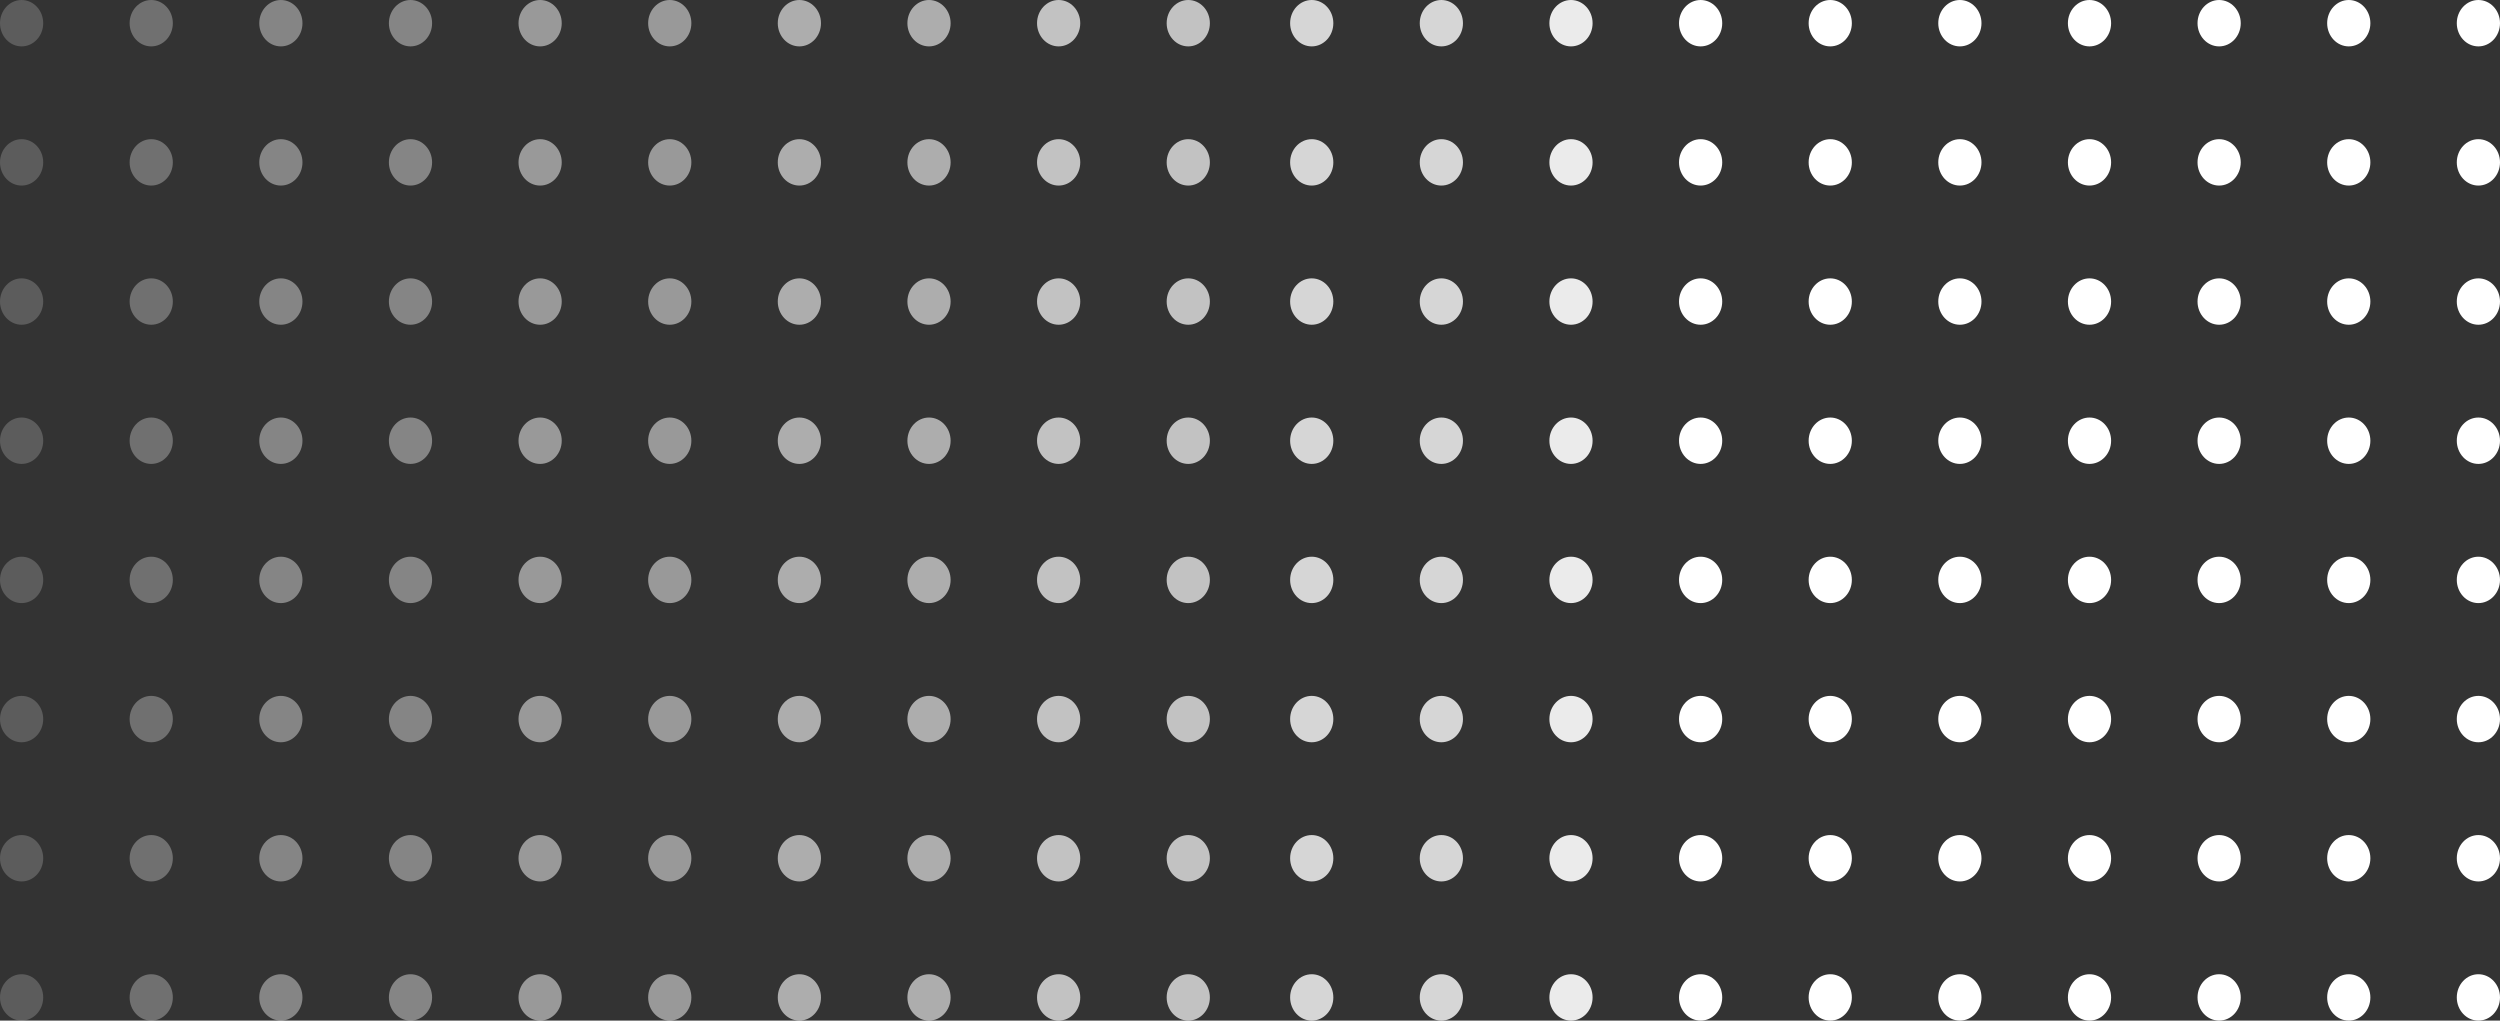 <svg width="703" height="287" viewBox="0 0 703 287" fill="none" xmlns="http://www.w3.org/2000/svg">
<rect x="0" y="0" width="703" height="287" fill="#333333" stroke="none"/>
<ellipse cx="368.858" cy="6.523" rx="6.075" ry="6.523" fill="url(#paint0_linear_34_1430)" fill-opacity="0.8"/>
<ellipse cx="368.858" cy="45.659" rx="6.075" ry="6.523" fill="url(#paint1_linear_34_1430)" fill-opacity="0.8"/>
<ellipse cx="368.858" cy="84.796" rx="6.075" ry="6.523" fill="url(#paint2_linear_34_1430)" fill-opacity="0.8"/>
<ellipse cx="368.858" cy="123.932" rx="6.075" ry="6.523" fill="url(#paint3_linear_34_1430)" fill-opacity="0.8"/>
<ellipse cx="368.858" cy="163.068" rx="6.075" ry="6.523" fill="url(#paint4_linear_34_1430)" fill-opacity="0.8"/>
<ellipse cx="368.858" cy="202.204" rx="6.075" ry="6.523" fill="url(#paint5_linear_34_1430)" fill-opacity="0.8"/>
<ellipse cx="368.858" cy="241.341" rx="6.075" ry="6.523" fill="url(#paint6_linear_34_1430)" fill-opacity="0.8"/>
<ellipse cx="368.858" cy="280.477" rx="6.075" ry="6.523" fill="url(#paint7_linear_34_1430)" fill-opacity="0.8"/>
<ellipse cx="405.31" cy="6.523" rx="6.075" ry="6.523" fill="url(#paint8_linear_34_1430)" fill-opacity="0.8"/>
<ellipse cx="405.31" cy="45.659" rx="6.075" ry="6.523" fill="url(#paint9_linear_34_1430)" fill-opacity="0.8"/>
<ellipse cx="405.31" cy="84.796" rx="6.075" ry="6.523" fill="url(#paint10_linear_34_1430)" fill-opacity="0.8"/>
<ellipse cx="405.31" cy="123.932" rx="6.075" ry="6.523" fill="url(#paint11_linear_34_1430)" fill-opacity="0.8"/>
<ellipse cx="405.31" cy="163.068" rx="6.075" ry="6.523" fill="url(#paint12_linear_34_1430)" fill-opacity="0.8"/>
<ellipse cx="405.31" cy="202.204" rx="6.075" ry="6.523" fill="url(#paint13_linear_34_1430)" fill-opacity="0.8"/>
<ellipse cx="405.31" cy="241.341" rx="6.075" ry="6.523" fill="url(#paint14_linear_34_1430)" fill-opacity="0.8"/>
<ellipse cx="405.31" cy="280.477" rx="6.075" ry="6.523" fill="url(#paint15_linear_34_1430)" fill-opacity="0.8"/>
<ellipse cx="441.762" cy="6.523" rx="6.075" ry="6.523" fill="url(#paint16_linear_34_1430)" fill-opacity="0.9"/>
<ellipse cx="441.762" cy="45.659" rx="6.075" ry="6.523" fill="url(#paint17_linear_34_1430)" fill-opacity="0.9"/>
<ellipse cx="441.762" cy="84.796" rx="6.075" ry="6.523" fill="url(#paint18_linear_34_1430)" fill-opacity="0.9"/>
<ellipse cx="441.762" cy="123.932" rx="6.075" ry="6.523" fill="url(#paint19_linear_34_1430)" fill-opacity="0.9"/>
<ellipse cx="441.762" cy="163.068" rx="6.075" ry="6.523" fill="url(#paint20_linear_34_1430)" fill-opacity="0.9"/>
<ellipse cx="441.762" cy="202.204" rx="6.075" ry="6.523" fill="url(#paint21_linear_34_1430)" fill-opacity="0.9"/>
<ellipse cx="441.762" cy="241.341" rx="6.075" ry="6.523" fill="url(#paint22_linear_34_1430)" fill-opacity="0.9"/>
<ellipse cx="441.762" cy="280.477" rx="6.075" ry="6.523" fill="url(#paint23_linear_34_1430)" fill-opacity="0.9"/>
<ellipse cx="478.214" cy="6.523" rx="6.075" ry="6.523" fill="url(#paint24_linear_34_1430)"/>
<ellipse cx="478.214" cy="45.659" rx="6.075" ry="6.523" fill="url(#paint25_linear_34_1430)"/>
<ellipse cx="478.214" cy="84.796" rx="6.075" ry="6.523" fill="url(#paint26_linear_34_1430)"/>
<ellipse cx="478.214" cy="123.932" rx="6.075" ry="6.523" fill="url(#paint27_linear_34_1430)"/>
<ellipse cx="478.214" cy="163.068" rx="6.075" ry="6.523" fill="url(#paint28_linear_34_1430)"/>
<ellipse cx="478.214" cy="202.204" rx="6.075" ry="6.523" fill="url(#paint29_linear_34_1430)"/>
<ellipse cx="478.214" cy="241.341" rx="6.075" ry="6.523" fill="url(#paint30_linear_34_1430)"/>
<ellipse cx="478.214" cy="280.477" rx="6.075" ry="6.523" fill="url(#paint31_linear_34_1430)"/>
<ellipse cx="514.665" cy="6.523" rx="6.075" ry="6.523" fill="url(#paint32_linear_34_1430)"/>
<ellipse cx="514.665" cy="45.659" rx="6.075" ry="6.523" fill="url(#paint33_linear_34_1430)"/>
<ellipse cx="514.665" cy="84.796" rx="6.075" ry="6.523" fill="url(#paint34_linear_34_1430)"/>
<ellipse cx="514.665" cy="123.932" rx="6.075" ry="6.523" fill="url(#paint35_linear_34_1430)"/>
<ellipse cx="514.665" cy="163.068" rx="6.075" ry="6.523" fill="url(#paint36_linear_34_1430)"/>
<ellipse cx="514.665" cy="202.204" rx="6.075" ry="6.523" fill="url(#paint37_linear_34_1430)"/>
<ellipse cx="514.665" cy="241.341" rx="6.075" ry="6.523" fill="url(#paint38_linear_34_1430)"/>
<ellipse cx="514.665" cy="280.477" rx="6.075" ry="6.523" fill="url(#paint39_linear_34_1430)"/>
<ellipse cx="551.117" cy="6.523" rx="6.075" ry="6.523" fill="url(#paint40_linear_34_1430)"/>
<ellipse cx="551.117" cy="45.659" rx="6.075" ry="6.523" fill="url(#paint41_linear_34_1430)"/>
<ellipse cx="551.117" cy="84.796" rx="6.075" ry="6.523" fill="url(#paint42_linear_34_1430)"/>
<ellipse cx="551.117" cy="123.932" rx="6.075" ry="6.523" fill="url(#paint43_linear_34_1430)"/>
<ellipse cx="551.117" cy="163.068" rx="6.075" ry="6.523" fill="url(#paint44_linear_34_1430)"/>
<ellipse cx="551.117" cy="202.204" rx="6.075" ry="6.523" fill="url(#paint45_linear_34_1430)"/>
<ellipse cx="551.117" cy="241.341" rx="6.075" ry="6.523" fill="url(#paint46_linear_34_1430)"/>
<ellipse cx="551.117" cy="280.477" rx="6.075" ry="6.523" fill="url(#paint47_linear_34_1430)"/>
<ellipse cx="587.569" cy="6.523" rx="6.075" ry="6.523" fill="url(#paint48_linear_34_1430)"/>
<ellipse cx="587.569" cy="45.659" rx="6.075" ry="6.523" fill="url(#paint49_linear_34_1430)"/>
<ellipse cx="587.569" cy="84.796" rx="6.075" ry="6.523" fill="url(#paint50_linear_34_1430)"/>
<ellipse cx="587.569" cy="123.932" rx="6.075" ry="6.523" fill="url(#paint51_linear_34_1430)"/>
<ellipse cx="587.569" cy="163.068" rx="6.075" ry="6.523" fill="url(#paint52_linear_34_1430)"/>
<ellipse cx="587.569" cy="202.204" rx="6.075" ry="6.523" fill="url(#paint53_linear_34_1430)"/>
<ellipse cx="587.569" cy="241.341" rx="6.075" ry="6.523" fill="url(#paint54_linear_34_1430)"/>
<ellipse cx="587.569" cy="280.477" rx="6.075" ry="6.523" fill="url(#paint55_linear_34_1430)"/>
<ellipse cx="624.021" cy="6.523" rx="6.075" ry="6.523" fill="url(#paint56_linear_34_1430)"/>
<ellipse cx="624.021" cy="45.659" rx="6.075" ry="6.523" fill="url(#paint57_linear_34_1430)"/>
<ellipse cx="624.021" cy="84.796" rx="6.075" ry="6.523" fill="url(#paint58_linear_34_1430)"/>
<ellipse cx="624.021" cy="123.932" rx="6.075" ry="6.523" fill="url(#paint59_linear_34_1430)"/>
<ellipse cx="624.021" cy="163.068" rx="6.075" ry="6.523" fill="url(#paint60_linear_34_1430)"/>
<ellipse cx="624.021" cy="202.204" rx="6.075" ry="6.523" fill="url(#paint61_linear_34_1430)"/>
<ellipse cx="624.021" cy="241.341" rx="6.075" ry="6.523" fill="url(#paint62_linear_34_1430)"/>
<ellipse cx="624.021" cy="280.477" rx="6.075" ry="6.523" fill="url(#paint63_linear_34_1430)"/>
<ellipse cx="660.473" cy="6.523" rx="6.075" ry="6.523" fill="url(#paint64_linear_34_1430)"/>
<ellipse cx="660.473" cy="45.659" rx="6.075" ry="6.523" fill="url(#paint65_linear_34_1430)"/>
<ellipse cx="660.473" cy="84.796" rx="6.075" ry="6.523" fill="url(#paint66_linear_34_1430)"/>
<ellipse cx="660.473" cy="123.932" rx="6.075" ry="6.523" fill="url(#paint67_linear_34_1430)"/>
<ellipse cx="660.473" cy="163.068" rx="6.075" ry="6.523" fill="url(#paint68_linear_34_1430)"/>
<ellipse cx="660.473" cy="202.204" rx="6.075" ry="6.523" fill="url(#paint69_linear_34_1430)"/>
<ellipse cx="660.473" cy="241.341" rx="6.075" ry="6.523" fill="url(#paint70_linear_34_1430)"/>
<ellipse cx="660.473" cy="280.477" rx="6.075" ry="6.523" fill="url(#paint71_linear_34_1430)"/>
<ellipse cx="696.925" cy="6.523" rx="6.075" ry="6.523" fill="url(#paint72_linear_34_1430)"/>
<ellipse cx="696.925" cy="45.659" rx="6.075" ry="6.523" fill="url(#paint73_linear_34_1430)"/>
<ellipse cx="696.925" cy="84.796" rx="6.075" ry="6.523" fill="url(#paint74_linear_34_1430)"/>
<ellipse cx="696.925" cy="123.932" rx="6.075" ry="6.523" fill="url(#paint75_linear_34_1430)"/>
<ellipse cx="696.925" cy="163.068" rx="6.075" ry="6.523" fill="url(#paint76_linear_34_1430)"/>
<ellipse cx="696.925" cy="202.204" rx="6.075" ry="6.523" fill="url(#paint77_linear_34_1430)"/>
<ellipse cx="696.925" cy="241.341" rx="6.075" ry="6.523" fill="url(#paint78_linear_34_1430)"/>
<ellipse cx="696.925" cy="280.477" rx="6.075" ry="6.523" fill="url(#paint79_linear_34_1430)"/>
<ellipse cx="6.075" cy="6.523" rx="6.075" ry="6.523" fill="white" fill-opacity="0.2"/>
<ellipse cx="6.075" cy="45.659" rx="6.075" ry="6.523" fill="white" fill-opacity="0.2"/>
<ellipse cx="6.075" cy="84.796" rx="6.075" ry="6.523" fill="white" fill-opacity="0.2"/>
<ellipse cx="6.075" cy="123.932" rx="6.075" ry="6.523" fill="white" fill-opacity="0.2"/>
<ellipse cx="6.075" cy="163.068" rx="6.075" ry="6.523" fill="white" fill-opacity="0.2"/>
<ellipse cx="6.075" cy="202.204" rx="6.075" ry="6.523" fill="white" fill-opacity="0.2"/>
<ellipse cx="6.075" cy="241.341" rx="6.075" ry="6.523" fill="white" fill-opacity="0.2"/>
<ellipse cx="6.075" cy="280.477" rx="6.075" ry="6.523" fill="white" fill-opacity="0.2"/>
<ellipse cx="42.527" cy="6.523" rx="6.075" ry="6.523" fill="white" fill-opacity="0.3"/>
<ellipse cx="42.527" cy="45.659" rx="6.075" ry="6.523" fill="white" fill-opacity="0.3"/>
<ellipse cx="42.527" cy="84.796" rx="6.075" ry="6.523" fill="white" fill-opacity="0.3"/>
<ellipse cx="42.527" cy="123.932" rx="6.075" ry="6.523" fill="white" fill-opacity="0.3"/>
<ellipse cx="42.527" cy="163.068" rx="6.075" ry="6.523" fill="white" fill-opacity="0.3"/>
<ellipse cx="42.527" cy="202.204" rx="6.075" ry="6.523" fill="white" fill-opacity="0.3"/>
<ellipse cx="42.527" cy="241.341" rx="6.075" ry="6.523" fill="white" fill-opacity="0.3"/>
<ellipse cx="42.527" cy="280.477" rx="6.075" ry="6.523" fill="white" fill-opacity="0.3"/>
<ellipse cx="78.979" cy="6.523" rx="6.075" ry="6.523" fill="white" fill-opacity="0.4"/>
<ellipse cx="78.979" cy="45.659" rx="6.075" ry="6.523" fill="white" fill-opacity="0.4"/>
<ellipse cx="78.979" cy="84.796" rx="6.075" ry="6.523" fill="white" fill-opacity="0.4"/>
<ellipse cx="78.979" cy="123.932" rx="6.075" ry="6.523" fill="white" fill-opacity="0.4"/>
<ellipse cx="78.979" cy="163.068" rx="6.075" ry="6.523" fill="white" fill-opacity="0.4"/>
<ellipse cx="78.979" cy="202.204" rx="6.075" ry="6.523" fill="white" fill-opacity="0.4"/>
<ellipse cx="78.979" cy="241.341" rx="6.075" ry="6.523" fill="white" fill-opacity="0.4"/>
<ellipse cx="78.979" cy="280.477" rx="6.075" ry="6.523" fill="white" fill-opacity="0.4"/>
<ellipse cx="115.431" cy="6.523" rx="6.075" ry="6.523" fill="url(#paint80_linear_34_1430)" fill-opacity="0.4"/>
<ellipse cx="115.431" cy="45.659" rx="6.075" ry="6.523" fill="url(#paint81_linear_34_1430)" fill-opacity="0.4"/>
<ellipse cx="115.431" cy="84.796" rx="6.075" ry="6.523" fill="url(#paint82_linear_34_1430)" fill-opacity="0.4"/>
<ellipse cx="115.431" cy="123.932" rx="6.075" ry="6.523" fill="url(#paint83_linear_34_1430)" fill-opacity="0.4"/>
<ellipse cx="115.431" cy="163.068" rx="6.075" ry="6.523" fill="url(#paint84_linear_34_1430)" fill-opacity="0.4"/>
<ellipse cx="115.431" cy="202.204" rx="6.075" ry="6.523" fill="url(#paint85_linear_34_1430)" fill-opacity="0.4"/>
<ellipse cx="115.431" cy="241.341" rx="6.075" ry="6.523" fill="url(#paint86_linear_34_1430)" fill-opacity="0.4"/>
<ellipse cx="115.431" cy="280.477" rx="6.075" ry="6.523" fill="url(#paint87_linear_34_1430)" fill-opacity="0.4"/>
<ellipse cx="151.883" cy="6.523" rx="6.075" ry="6.523" fill="url(#paint88_linear_34_1430)" fill-opacity="0.5"/>
<ellipse cx="151.883" cy="45.659" rx="6.075" ry="6.523" fill="url(#paint89_linear_34_1430)" fill-opacity="0.5"/>
<ellipse cx="151.883" cy="84.796" rx="6.075" ry="6.523" fill="url(#paint90_linear_34_1430)" fill-opacity="0.5"/>
<ellipse cx="151.883" cy="123.932" rx="6.075" ry="6.523" fill="url(#paint91_linear_34_1430)" fill-opacity="0.5"/>
<ellipse cx="151.883" cy="163.068" rx="6.075" ry="6.523" fill="url(#paint92_linear_34_1430)" fill-opacity="0.5"/>
<ellipse cx="151.883" cy="202.204" rx="6.075" ry="6.523" fill="url(#paint93_linear_34_1430)" fill-opacity="0.5"/>
<ellipse cx="151.883" cy="241.341" rx="6.075" ry="6.523" fill="url(#paint94_linear_34_1430)" fill-opacity="0.5"/>
<ellipse cx="151.883" cy="280.477" rx="6.075" ry="6.523" fill="url(#paint95_linear_34_1430)" fill-opacity="0.5"/>
<ellipse cx="188.335" cy="6.523" rx="6.075" ry="6.523" fill="url(#paint96_linear_34_1430)" fill-opacity="0.5"/>
<ellipse cx="188.335" cy="45.659" rx="6.075" ry="6.523" fill="url(#paint97_linear_34_1430)" fill-opacity="0.5"/>
<ellipse cx="188.335" cy="84.796" rx="6.075" ry="6.523" fill="url(#paint98_linear_34_1430)" fill-opacity="0.5"/>
<ellipse cx="188.335" cy="123.932" rx="6.075" ry="6.523" fill="url(#paint99_linear_34_1430)" fill-opacity="0.5"/>
<ellipse cx="188.335" cy="163.068" rx="6.075" ry="6.523" fill="url(#paint100_linear_34_1430)" fill-opacity="0.5"/>
<ellipse cx="188.335" cy="202.204" rx="6.075" ry="6.523" fill="url(#paint101_linear_34_1430)" fill-opacity="0.5"/>
<ellipse cx="188.335" cy="241.341" rx="6.075" ry="6.523" fill="url(#paint102_linear_34_1430)" fill-opacity="0.5"/>
<ellipse cx="188.335" cy="280.477" rx="6.075" ry="6.523" fill="url(#paint103_linear_34_1430)" fill-opacity="0.5"/>
<ellipse cx="224.786" cy="6.523" rx="6.075" ry="6.523" fill="url(#paint104_linear_34_1430)" fill-opacity="0.6"/>
<ellipse cx="224.786" cy="45.659" rx="6.075" ry="6.523" fill="url(#paint105_linear_34_1430)" fill-opacity="0.6"/>
<ellipse cx="224.786" cy="84.796" rx="6.075" ry="6.523" fill="url(#paint106_linear_34_1430)" fill-opacity="0.6"/>
<ellipse cx="224.786" cy="123.932" rx="6.075" ry="6.523" fill="url(#paint107_linear_34_1430)" fill-opacity="0.6"/>
<ellipse cx="224.786" cy="163.068" rx="6.075" ry="6.523" fill="url(#paint108_linear_34_1430)" fill-opacity="0.6"/>
<ellipse cx="224.786" cy="202.204" rx="6.075" ry="6.523" fill="url(#paint109_linear_34_1430)" fill-opacity="0.6"/>
<ellipse cx="224.786" cy="241.341" rx="6.075" ry="6.523" fill="url(#paint110_linear_34_1430)" fill-opacity="0.6"/>
<ellipse cx="224.786" cy="280.477" rx="6.075" ry="6.523" fill="url(#paint111_linear_34_1430)" fill-opacity="0.6"/>
<ellipse cx="261.238" cy="6.523" rx="6.075" ry="6.523" fill="url(#paint112_linear_34_1430)" fill-opacity="0.6"/>
<ellipse cx="261.238" cy="45.659" rx="6.075" ry="6.523" fill="url(#paint113_linear_34_1430)" fill-opacity="0.6"/>
<ellipse cx="261.238" cy="84.796" rx="6.075" ry="6.523" fill="url(#paint114_linear_34_1430)" fill-opacity="0.6"/>
<ellipse cx="261.238" cy="123.932" rx="6.075" ry="6.523" fill="url(#paint115_linear_34_1430)" fill-opacity="0.6"/>
<ellipse cx="261.238" cy="163.068" rx="6.075" ry="6.523" fill="url(#paint116_linear_34_1430)" fill-opacity="0.6"/>
<ellipse cx="261.238" cy="202.204" rx="6.075" ry="6.523" fill="url(#paint117_linear_34_1430)" fill-opacity="0.6"/>
<ellipse cx="261.238" cy="241.341" rx="6.075" ry="6.523" fill="url(#paint118_linear_34_1430)" fill-opacity="0.6"/>
<ellipse cx="261.238" cy="280.477" rx="6.075" ry="6.523" fill="url(#paint119_linear_34_1430)" fill-opacity="0.6"/>
<ellipse cx="297.69" cy="6.523" rx="6.075" ry="6.523" fill="url(#paint120_linear_34_1430)" fill-opacity="0.7"/>
<ellipse cx="297.69" cy="45.659" rx="6.075" ry="6.523" fill="url(#paint121_linear_34_1430)" fill-opacity="0.7"/>
<ellipse cx="297.69" cy="84.796" rx="6.075" ry="6.523" fill="url(#paint122_linear_34_1430)" fill-opacity="0.7"/>
<ellipse cx="297.69" cy="123.932" rx="6.075" ry="6.523" fill="url(#paint123_linear_34_1430)" fill-opacity="0.7"/>
<ellipse cx="297.69" cy="163.068" rx="6.075" ry="6.523" fill="url(#paint124_linear_34_1430)" fill-opacity="0.7"/>
<ellipse cx="297.69" cy="202.204" rx="6.075" ry="6.523" fill="url(#paint125_linear_34_1430)" fill-opacity="0.7"/>
<ellipse cx="297.69" cy="241.341" rx="6.075" ry="6.523" fill="url(#paint126_linear_34_1430)" fill-opacity="0.7"/>
<ellipse cx="297.69" cy="280.477" rx="6.075" ry="6.523" fill="url(#paint127_linear_34_1430)" fill-opacity="0.7"/>
<ellipse cx="334.142" cy="6.523" rx="6.075" ry="6.523" fill="url(#paint128_linear_34_1430)" fill-opacity="0.7"/>
<ellipse cx="334.142" cy="45.659" rx="6.075" ry="6.523" fill="url(#paint129_linear_34_1430)" fill-opacity="0.7"/>
<ellipse cx="334.142" cy="84.796" rx="6.075" ry="6.523" fill="url(#paint130_linear_34_1430)" fill-opacity="0.7"/>
<ellipse cx="334.142" cy="123.932" rx="6.075" ry="6.523" fill="url(#paint131_linear_34_1430)" fill-opacity="0.7"/>
<ellipse cx="334.142" cy="163.068" rx="6.075" ry="6.523" fill="url(#paint132_linear_34_1430)" fill-opacity="0.7"/>
<ellipse cx="334.142" cy="202.204" rx="6.075" ry="6.523" fill="url(#paint133_linear_34_1430)" fill-opacity="0.7"/>
<ellipse cx="334.142" cy="241.341" rx="6.075" ry="6.523" fill="url(#paint134_linear_34_1430)" fill-opacity="0.7"/>
<ellipse cx="334.142" cy="280.477" rx="6.075" ry="6.523" fill="url(#paint135_linear_34_1430)" fill-opacity="0.7"/>
<defs>
<linearGradient id="paint0_linear_34_1430" x1="372.686" y1="3.114" x2="362.423" y2="3.212" gradientUnits="userSpaceOnUse">
<stop stop-color="white"/>
<stop offset="1" stop-color="white"/>
</linearGradient>
<linearGradient id="paint1_linear_34_1430" x1="372.686" y1="42.25" x2="362.423" y2="42.349" gradientUnits="userSpaceOnUse">
<stop stop-color="white"/>
<stop offset="1" stop-color="white"/>
</linearGradient>
<linearGradient id="paint2_linear_34_1430" x1="372.686" y1="81.387" x2="362.423" y2="81.485" gradientUnits="userSpaceOnUse">
<stop stop-color="white"/>
<stop offset="1" stop-color="white"/>
</linearGradient>
<linearGradient id="paint3_linear_34_1430" x1="372.686" y1="120.523" x2="362.423" y2="120.621" gradientUnits="userSpaceOnUse">
<stop stop-color="white"/>
<stop offset="1" stop-color="white"/>
</linearGradient>
<linearGradient id="paint4_linear_34_1430" x1="372.686" y1="159.659" x2="362.423" y2="159.758" gradientUnits="userSpaceOnUse">
<stop stop-color="white"/>
<stop offset="1" stop-color="white"/>
</linearGradient>
<linearGradient id="paint5_linear_34_1430" x1="372.686" y1="198.795" x2="362.423" y2="198.894" gradientUnits="userSpaceOnUse">
<stop stop-color="white"/>
<stop offset="1" stop-color="white"/>
</linearGradient>
<linearGradient id="paint6_linear_34_1430" x1="372.686" y1="237.932" x2="362.423" y2="238.031" gradientUnits="userSpaceOnUse">
<stop stop-color="white"/>
<stop offset="1" stop-color="white"/>
</linearGradient>
<linearGradient id="paint7_linear_34_1430" x1="372.686" y1="277.068" x2="362.423" y2="277.167" gradientUnits="userSpaceOnUse">
<stop stop-color="white"/>
<stop offset="1" stop-color="white"/>
</linearGradient>
<linearGradient id="paint8_linear_34_1430" x1="409.138" y1="3.114" x2="398.875" y2="3.212" gradientUnits="userSpaceOnUse">
<stop stop-color="white"/>
<stop offset="1" stop-color="white"/>
</linearGradient>
<linearGradient id="paint9_linear_34_1430" x1="409.138" y1="42.25" x2="398.875" y2="42.349" gradientUnits="userSpaceOnUse">
<stop stop-color="white"/>
<stop offset="1" stop-color="white"/>
</linearGradient>
<linearGradient id="paint10_linear_34_1430" x1="409.138" y1="81.387" x2="398.875" y2="81.485" gradientUnits="userSpaceOnUse">
<stop stop-color="white"/>
<stop offset="1" stop-color="white"/>
</linearGradient>
<linearGradient id="paint11_linear_34_1430" x1="409.138" y1="120.523" x2="398.875" y2="120.621" gradientUnits="userSpaceOnUse">
<stop stop-color="white"/>
<stop offset="1" stop-color="white"/>
</linearGradient>
<linearGradient id="paint12_linear_34_1430" x1="409.138" y1="159.659" x2="398.875" y2="159.758" gradientUnits="userSpaceOnUse">
<stop stop-color="white"/>
<stop offset="1" stop-color="white"/>
</linearGradient>
<linearGradient id="paint13_linear_34_1430" x1="409.138" y1="198.795" x2="398.875" y2="198.894" gradientUnits="userSpaceOnUse">
<stop stop-color="white"/>
<stop offset="1" stop-color="white"/>
</linearGradient>
<linearGradient id="paint14_linear_34_1430" x1="409.138" y1="237.932" x2="398.875" y2="238.031" gradientUnits="userSpaceOnUse">
<stop stop-color="white"/>
<stop offset="1" stop-color="white"/>
</linearGradient>
<linearGradient id="paint15_linear_34_1430" x1="409.138" y1="277.068" x2="398.875" y2="277.167" gradientUnits="userSpaceOnUse">
<stop stop-color="white"/>
<stop offset="1" stop-color="white"/>
</linearGradient>
<linearGradient id="paint16_linear_34_1430" x1="445.59" y1="3.114" x2="435.326" y2="3.212" gradientUnits="userSpaceOnUse">
<stop stop-color="white"/>
<stop offset="1" stop-color="white"/>
</linearGradient>
<linearGradient id="paint17_linear_34_1430" x1="445.59" y1="42.25" x2="435.326" y2="42.349" gradientUnits="userSpaceOnUse">
<stop stop-color="white"/>
<stop offset="1" stop-color="white"/>
</linearGradient>
<linearGradient id="paint18_linear_34_1430" x1="445.59" y1="81.387" x2="435.326" y2="81.485" gradientUnits="userSpaceOnUse">
<stop stop-color="white"/>
<stop offset="1" stop-color="white"/>
</linearGradient>
<linearGradient id="paint19_linear_34_1430" x1="445.59" y1="120.523" x2="435.326" y2="120.621" gradientUnits="userSpaceOnUse">
<stop stop-color="white"/>
<stop offset="1" stop-color="white"/>
</linearGradient>
<linearGradient id="paint20_linear_34_1430" x1="445.59" y1="159.659" x2="435.326" y2="159.758" gradientUnits="userSpaceOnUse">
<stop stop-color="white"/>
<stop offset="1" stop-color="white"/>
</linearGradient>
<linearGradient id="paint21_linear_34_1430" x1="445.59" y1="198.795" x2="435.326" y2="198.894" gradientUnits="userSpaceOnUse">
<stop stop-color="white"/>
<stop offset="1" stop-color="white"/>
</linearGradient>
<linearGradient id="paint22_linear_34_1430" x1="445.59" y1="237.932" x2="435.326" y2="238.031" gradientUnits="userSpaceOnUse">
<stop stop-color="white"/>
<stop offset="1" stop-color="white"/>
</linearGradient>
<linearGradient id="paint23_linear_34_1430" x1="445.59" y1="277.068" x2="435.326" y2="277.167" gradientUnits="userSpaceOnUse">
<stop stop-color="white"/>
<stop offset="1" stop-color="white"/>
</linearGradient>
<linearGradient id="paint24_linear_34_1430" x1="482.042" y1="3.114" x2="471.778" y2="3.212" gradientUnits="userSpaceOnUse">
<stop stop-color="white"/>
<stop offset="1" stop-color="white"/>
</linearGradient>
<linearGradient id="paint25_linear_34_1430" x1="482.042" y1="42.25" x2="471.778" y2="42.349" gradientUnits="userSpaceOnUse">
<stop stop-color="white"/>
<stop offset="1" stop-color="white"/>
</linearGradient>
<linearGradient id="paint26_linear_34_1430" x1="482.042" y1="81.387" x2="471.778" y2="81.485" gradientUnits="userSpaceOnUse">
<stop stop-color="white"/>
<stop offset="1" stop-color="white"/>
</linearGradient>
<linearGradient id="paint27_linear_34_1430" x1="482.042" y1="120.523" x2="471.778" y2="120.621" gradientUnits="userSpaceOnUse">
<stop stop-color="white"/>
<stop offset="1" stop-color="white"/>
</linearGradient>
<linearGradient id="paint28_linear_34_1430" x1="482.042" y1="159.659" x2="471.778" y2="159.758" gradientUnits="userSpaceOnUse">
<stop stop-color="white"/>
<stop offset="1" stop-color="white"/>
</linearGradient>
<linearGradient id="paint29_linear_34_1430" x1="482.042" y1="198.795" x2="471.778" y2="198.894" gradientUnits="userSpaceOnUse">
<stop stop-color="white"/>
<stop offset="1" stop-color="white"/>
</linearGradient>
<linearGradient id="paint30_linear_34_1430" x1="482.042" y1="237.932" x2="471.778" y2="238.031" gradientUnits="userSpaceOnUse">
<stop stop-color="white"/>
<stop offset="1" stop-color="white"/>
</linearGradient>
<linearGradient id="paint31_linear_34_1430" x1="482.042" y1="277.068" x2="471.778" y2="277.167" gradientUnits="userSpaceOnUse">
<stop stop-color="white"/>
<stop offset="1" stop-color="white"/>
</linearGradient>
<linearGradient id="paint32_linear_34_1430" x1="518.494" y1="3.114" x2="508.23" y2="3.212" gradientUnits="userSpaceOnUse">
<stop stop-color="white"/>
<stop offset="1" stop-color="white"/>
</linearGradient>
<linearGradient id="paint33_linear_34_1430" x1="518.494" y1="42.25" x2="508.23" y2="42.349" gradientUnits="userSpaceOnUse">
<stop stop-color="white"/>
<stop offset="1" stop-color="white"/>
</linearGradient>
<linearGradient id="paint34_linear_34_1430" x1="518.494" y1="81.387" x2="508.23" y2="81.485" gradientUnits="userSpaceOnUse">
<stop stop-color="white"/>
<stop offset="1" stop-color="white"/>
</linearGradient>
<linearGradient id="paint35_linear_34_1430" x1="518.494" y1="120.523" x2="508.23" y2="120.621" gradientUnits="userSpaceOnUse">
<stop stop-color="white"/>
<stop offset="1" stop-color="white"/>
</linearGradient>
<linearGradient id="paint36_linear_34_1430" x1="518.494" y1="159.659" x2="508.23" y2="159.758" gradientUnits="userSpaceOnUse">
<stop stop-color="white"/>
<stop offset="1" stop-color="white"/>
</linearGradient>
<linearGradient id="paint37_linear_34_1430" x1="518.494" y1="198.795" x2="508.23" y2="198.894" gradientUnits="userSpaceOnUse">
<stop stop-color="white"/>
<stop offset="1" stop-color="white"/>
</linearGradient>
<linearGradient id="paint38_linear_34_1430" x1="518.494" y1="237.932" x2="508.23" y2="238.031" gradientUnits="userSpaceOnUse">
<stop stop-color="white"/>
<stop offset="1" stop-color="white"/>
</linearGradient>
<linearGradient id="paint39_linear_34_1430" x1="518.494" y1="277.068" x2="508.23" y2="277.167" gradientUnits="userSpaceOnUse">
<stop stop-color="white"/>
<stop offset="1" stop-color="white"/>
</linearGradient>
<linearGradient id="paint40_linear_34_1430" x1="554.946" y1="3.114" x2="544.682" y2="3.212" gradientUnits="userSpaceOnUse">
<stop stop-color="white"/>
<stop offset="1" stop-color="white"/>
</linearGradient>
<linearGradient id="paint41_linear_34_1430" x1="554.946" y1="42.25" x2="544.682" y2="42.349" gradientUnits="userSpaceOnUse">
<stop stop-color="white"/>
<stop offset="1" stop-color="white"/>
</linearGradient>
<linearGradient id="paint42_linear_34_1430" x1="554.946" y1="81.387" x2="544.682" y2="81.485" gradientUnits="userSpaceOnUse">
<stop stop-color="white"/>
<stop offset="1" stop-color="white"/>
</linearGradient>
<linearGradient id="paint43_linear_34_1430" x1="554.946" y1="120.523" x2="544.682" y2="120.621" gradientUnits="userSpaceOnUse">
<stop stop-color="white"/>
<stop offset="1" stop-color="white"/>
</linearGradient>
<linearGradient id="paint44_linear_34_1430" x1="554.946" y1="159.659" x2="544.682" y2="159.758" gradientUnits="userSpaceOnUse">
<stop stop-color="white"/>
<stop offset="1" stop-color="white"/>
</linearGradient>
<linearGradient id="paint45_linear_34_1430" x1="554.946" y1="198.795" x2="544.682" y2="198.894" gradientUnits="userSpaceOnUse">
<stop stop-color="white"/>
<stop offset="1" stop-color="white"/>
</linearGradient>
<linearGradient id="paint46_linear_34_1430" x1="554.946" y1="237.932" x2="544.682" y2="238.031" gradientUnits="userSpaceOnUse">
<stop stop-color="white"/>
<stop offset="1" stop-color="white"/>
</linearGradient>
<linearGradient id="paint47_linear_34_1430" x1="554.946" y1="277.068" x2="544.682" y2="277.167" gradientUnits="userSpaceOnUse">
<stop stop-color="white"/>
<stop offset="1" stop-color="white"/>
</linearGradient>
<linearGradient id="paint48_linear_34_1430" x1="591.397" y1="3.114" x2="581.134" y2="3.212" gradientUnits="userSpaceOnUse">
<stop stop-color="white"/>
<stop offset="1" stop-color="white"/>
</linearGradient>
<linearGradient id="paint49_linear_34_1430" x1="591.397" y1="42.25" x2="581.134" y2="42.349" gradientUnits="userSpaceOnUse">
<stop stop-color="white"/>
<stop offset="1" stop-color="white"/>
</linearGradient>
<linearGradient id="paint50_linear_34_1430" x1="591.397" y1="81.387" x2="581.134" y2="81.485" gradientUnits="userSpaceOnUse">
<stop stop-color="white"/>
<stop offset="1" stop-color="white"/>
</linearGradient>
<linearGradient id="paint51_linear_34_1430" x1="591.397" y1="120.523" x2="581.134" y2="120.621" gradientUnits="userSpaceOnUse">
<stop stop-color="white"/>
<stop offset="1" stop-color="white"/>
</linearGradient>
<linearGradient id="paint52_linear_34_1430" x1="591.397" y1="159.659" x2="581.134" y2="159.758" gradientUnits="userSpaceOnUse">
<stop stop-color="white"/>
<stop offset="1" stop-color="white"/>
</linearGradient>
<linearGradient id="paint53_linear_34_1430" x1="591.397" y1="198.795" x2="581.134" y2="198.894" gradientUnits="userSpaceOnUse">
<stop stop-color="white"/>
<stop offset="1" stop-color="white"/>
</linearGradient>
<linearGradient id="paint54_linear_34_1430" x1="591.397" y1="237.932" x2="581.134" y2="238.031" gradientUnits="userSpaceOnUse">
<stop stop-color="white"/>
<stop offset="1" stop-color="white"/>
</linearGradient>
<linearGradient id="paint55_linear_34_1430" x1="591.397" y1="277.068" x2="581.134" y2="277.167" gradientUnits="userSpaceOnUse">
<stop stop-color="white"/>
<stop offset="1" stop-color="white"/>
</linearGradient>
<linearGradient id="paint56_linear_34_1430" x1="627.849" y1="3.114" x2="617.586" y2="3.212" gradientUnits="userSpaceOnUse">
<stop stop-color="white"/>
<stop offset="1" stop-color="white"/>
</linearGradient>
<linearGradient id="paint57_linear_34_1430" x1="627.849" y1="42.25" x2="617.586" y2="42.349" gradientUnits="userSpaceOnUse">
<stop stop-color="white"/>
<stop offset="1" stop-color="white"/>
</linearGradient>
<linearGradient id="paint58_linear_34_1430" x1="627.849" y1="81.387" x2="617.586" y2="81.485" gradientUnits="userSpaceOnUse">
<stop stop-color="white"/>
<stop offset="1" stop-color="white"/>
</linearGradient>
<linearGradient id="paint59_linear_34_1430" x1="627.849" y1="120.523" x2="617.586" y2="120.621" gradientUnits="userSpaceOnUse">
<stop stop-color="white"/>
<stop offset="1" stop-color="white"/>
</linearGradient>
<linearGradient id="paint60_linear_34_1430" x1="627.849" y1="159.659" x2="617.586" y2="159.758" gradientUnits="userSpaceOnUse">
<stop stop-color="white"/>
<stop offset="1" stop-color="white"/>
</linearGradient>
<linearGradient id="paint61_linear_34_1430" x1="627.849" y1="198.795" x2="617.586" y2="198.894" gradientUnits="userSpaceOnUse">
<stop stop-color="white"/>
<stop offset="1" stop-color="white"/>
</linearGradient>
<linearGradient id="paint62_linear_34_1430" x1="627.849" y1="237.932" x2="617.586" y2="238.031" gradientUnits="userSpaceOnUse">
<stop stop-color="white"/>
<stop offset="1" stop-color="white"/>
</linearGradient>
<linearGradient id="paint63_linear_34_1430" x1="627.849" y1="277.068" x2="617.586" y2="277.167" gradientUnits="userSpaceOnUse">
<stop stop-color="white"/>
<stop offset="1" stop-color="white"/>
</linearGradient>
<linearGradient id="paint64_linear_34_1430" x1="664.301" y1="3.114" x2="654.038" y2="3.212" gradientUnits="userSpaceOnUse">
<stop stop-color="white"/>
<stop offset="1" stop-color="white"/>
</linearGradient>
<linearGradient id="paint65_linear_34_1430" x1="664.301" y1="42.25" x2="654.038" y2="42.349" gradientUnits="userSpaceOnUse">
<stop stop-color="white"/>
<stop offset="1" stop-color="white"/>
</linearGradient>
<linearGradient id="paint66_linear_34_1430" x1="664.301" y1="81.387" x2="654.038" y2="81.485" gradientUnits="userSpaceOnUse">
<stop stop-color="white"/>
<stop offset="1" stop-color="white"/>
</linearGradient>
<linearGradient id="paint67_linear_34_1430" x1="664.301" y1="120.523" x2="654.038" y2="120.621" gradientUnits="userSpaceOnUse">
<stop stop-color="white"/>
<stop offset="1" stop-color="white"/>
</linearGradient>
<linearGradient id="paint68_linear_34_1430" x1="664.301" y1="159.659" x2="654.038" y2="159.758" gradientUnits="userSpaceOnUse">
<stop stop-color="white"/>
<stop offset="1" stop-color="white"/>
</linearGradient>
<linearGradient id="paint69_linear_34_1430" x1="664.301" y1="198.795" x2="654.038" y2="198.894" gradientUnits="userSpaceOnUse">
<stop stop-color="white"/>
<stop offset="1" stop-color="white"/>
</linearGradient>
<linearGradient id="paint70_linear_34_1430" x1="664.301" y1="237.932" x2="654.038" y2="238.031" gradientUnits="userSpaceOnUse">
<stop stop-color="white"/>
<stop offset="1" stop-color="white"/>
</linearGradient>
<linearGradient id="paint71_linear_34_1430" x1="664.301" y1="277.068" x2="654.038" y2="277.167" gradientUnits="userSpaceOnUse">
<stop stop-color="white"/>
<stop offset="1" stop-color="white"/>
</linearGradient>
<linearGradient id="paint72_linear_34_1430" x1="700.753" y1="3.114" x2="690.49" y2="3.212" gradientUnits="userSpaceOnUse">
<stop stop-color="white"/>
<stop offset="1" stop-color="white"/>
</linearGradient>
<linearGradient id="paint73_linear_34_1430" x1="700.753" y1="42.25" x2="690.49" y2="42.349" gradientUnits="userSpaceOnUse">
<stop stop-color="white"/>
<stop offset="1" stop-color="white"/>
</linearGradient>
<linearGradient id="paint74_linear_34_1430" x1="700.753" y1="81.387" x2="690.49" y2="81.485" gradientUnits="userSpaceOnUse">
<stop stop-color="white"/>
<stop offset="1" stop-color="white"/>
</linearGradient>
<linearGradient id="paint75_linear_34_1430" x1="700.753" y1="120.523" x2="690.49" y2="120.621" gradientUnits="userSpaceOnUse">
<stop stop-color="white"/>
<stop offset="1" stop-color="white"/>
</linearGradient>
<linearGradient id="paint76_linear_34_1430" x1="700.753" y1="159.659" x2="690.49" y2="159.758" gradientUnits="userSpaceOnUse">
<stop stop-color="white"/>
<stop offset="1" stop-color="white"/>
</linearGradient>
<linearGradient id="paint77_linear_34_1430" x1="700.753" y1="198.795" x2="690.49" y2="198.894" gradientUnits="userSpaceOnUse">
<stop stop-color="white"/>
<stop offset="1" stop-color="white"/>
</linearGradient>
<linearGradient id="paint78_linear_34_1430" x1="700.753" y1="237.932" x2="690.49" y2="238.031" gradientUnits="userSpaceOnUse">
<stop stop-color="white"/>
<stop offset="1" stop-color="white"/>
</linearGradient>
<linearGradient id="paint79_linear_34_1430" x1="700.753" y1="277.068" x2="690.49" y2="277.167" gradientUnits="userSpaceOnUse">
<stop stop-color="white"/>
<stop offset="1" stop-color="white"/>
</linearGradient>
<linearGradient id="paint80_linear_34_1430" x1="119.259" y1="3.114" x2="108.996" y2="3.212" gradientUnits="userSpaceOnUse">
<stop stop-color="white"/>
<stop offset="1" stop-color="white"/>
</linearGradient>
<linearGradient id="paint81_linear_34_1430" x1="119.259" y1="42.25" x2="108.996" y2="42.349" gradientUnits="userSpaceOnUse">
<stop stop-color="white"/>
<stop offset="1" stop-color="white"/>
</linearGradient>
<linearGradient id="paint82_linear_34_1430" x1="119.259" y1="81.387" x2="108.996" y2="81.485" gradientUnits="userSpaceOnUse">
<stop stop-color="white"/>
<stop offset="1" stop-color="white"/>
</linearGradient>
<linearGradient id="paint83_linear_34_1430" x1="119.259" y1="120.523" x2="108.996" y2="120.621" gradientUnits="userSpaceOnUse">
<stop stop-color="white"/>
<stop offset="1" stop-color="white"/>
</linearGradient>
<linearGradient id="paint84_linear_34_1430" x1="119.259" y1="159.659" x2="108.996" y2="159.758" gradientUnits="userSpaceOnUse">
<stop stop-color="white"/>
<stop offset="1" stop-color="white"/>
</linearGradient>
<linearGradient id="paint85_linear_34_1430" x1="119.259" y1="198.795" x2="108.996" y2="198.894" gradientUnits="userSpaceOnUse">
<stop stop-color="white"/>
<stop offset="1" stop-color="white"/>
</linearGradient>
<linearGradient id="paint86_linear_34_1430" x1="119.259" y1="237.932" x2="108.996" y2="238.031" gradientUnits="userSpaceOnUse">
<stop stop-color="white"/>
<stop offset="1" stop-color="white"/>
</linearGradient>
<linearGradient id="paint87_linear_34_1430" x1="119.259" y1="277.068" x2="108.996" y2="277.167" gradientUnits="userSpaceOnUse">
<stop stop-color="white"/>
<stop offset="1" stop-color="white"/>
</linearGradient>
<linearGradient id="paint88_linear_34_1430" x1="155.711" y1="3.114" x2="145.447" y2="3.212" gradientUnits="userSpaceOnUse">
<stop stop-color="white"/>
<stop offset="1" stop-color="white"/>
</linearGradient>
<linearGradient id="paint89_linear_34_1430" x1="155.711" y1="42.25" x2="145.447" y2="42.349" gradientUnits="userSpaceOnUse">
<stop stop-color="white"/>
<stop offset="1" stop-color="white"/>
</linearGradient>
<linearGradient id="paint90_linear_34_1430" x1="155.711" y1="81.387" x2="145.447" y2="81.485" gradientUnits="userSpaceOnUse">
<stop stop-color="white"/>
<stop offset="1" stop-color="white"/>
</linearGradient>
<linearGradient id="paint91_linear_34_1430" x1="155.711" y1="120.523" x2="145.447" y2="120.621" gradientUnits="userSpaceOnUse">
<stop stop-color="white"/>
<stop offset="1" stop-color="white"/>
</linearGradient>
<linearGradient id="paint92_linear_34_1430" x1="155.711" y1="159.659" x2="145.447" y2="159.758" gradientUnits="userSpaceOnUse">
<stop stop-color="white"/>
<stop offset="1" stop-color="white"/>
</linearGradient>
<linearGradient id="paint93_linear_34_1430" x1="155.711" y1="198.795" x2="145.447" y2="198.894" gradientUnits="userSpaceOnUse">
<stop stop-color="white"/>
<stop offset="1" stop-color="white"/>
</linearGradient>
<linearGradient id="paint94_linear_34_1430" x1="155.711" y1="237.932" x2="145.447" y2="238.031" gradientUnits="userSpaceOnUse">
<stop stop-color="white"/>
<stop offset="1" stop-color="white"/>
</linearGradient>
<linearGradient id="paint95_linear_34_1430" x1="155.711" y1="277.068" x2="145.447" y2="277.167" gradientUnits="userSpaceOnUse">
<stop stop-color="white"/>
<stop offset="1" stop-color="white"/>
</linearGradient>
<linearGradient id="paint96_linear_34_1430" x1="192.163" y1="3.114" x2="181.899" y2="3.212" gradientUnits="userSpaceOnUse">
<stop stop-color="white"/>
<stop offset="1" stop-color="white"/>
</linearGradient>
<linearGradient id="paint97_linear_34_1430" x1="192.163" y1="42.25" x2="181.899" y2="42.349" gradientUnits="userSpaceOnUse">
<stop stop-color="white"/>
<stop offset="1" stop-color="white"/>
</linearGradient>
<linearGradient id="paint98_linear_34_1430" x1="192.163" y1="81.387" x2="181.899" y2="81.485" gradientUnits="userSpaceOnUse">
<stop stop-color="white"/>
<stop offset="1" stop-color="white"/>
</linearGradient>
<linearGradient id="paint99_linear_34_1430" x1="192.163" y1="120.523" x2="181.899" y2="120.621" gradientUnits="userSpaceOnUse">
<stop stop-color="white"/>
<stop offset="1" stop-color="white"/>
</linearGradient>
<linearGradient id="paint100_linear_34_1430" x1="192.163" y1="159.659" x2="181.899" y2="159.758" gradientUnits="userSpaceOnUse">
<stop stop-color="white"/>
<stop offset="1" stop-color="white"/>
</linearGradient>
<linearGradient id="paint101_linear_34_1430" x1="192.163" y1="198.795" x2="181.899" y2="198.894" gradientUnits="userSpaceOnUse">
<stop stop-color="white"/>
<stop offset="1" stop-color="white"/>
</linearGradient>
<linearGradient id="paint102_linear_34_1430" x1="192.163" y1="237.932" x2="181.899" y2="238.031" gradientUnits="userSpaceOnUse">
<stop stop-color="white"/>
<stop offset="1" stop-color="white"/>
</linearGradient>
<linearGradient id="paint103_linear_34_1430" x1="192.163" y1="277.068" x2="181.899" y2="277.167" gradientUnits="userSpaceOnUse">
<stop stop-color="white"/>
<stop offset="1" stop-color="white"/>
</linearGradient>
<linearGradient id="paint104_linear_34_1430" x1="228.615" y1="3.114" x2="218.351" y2="3.212" gradientUnits="userSpaceOnUse">
<stop stop-color="white"/>
<stop offset="1" stop-color="white"/>
</linearGradient>
<linearGradient id="paint105_linear_34_1430" x1="228.615" y1="42.25" x2="218.351" y2="42.349" gradientUnits="userSpaceOnUse">
<stop stop-color="white"/>
<stop offset="1" stop-color="white"/>
</linearGradient>
<linearGradient id="paint106_linear_34_1430" x1="228.615" y1="81.387" x2="218.351" y2="81.485" gradientUnits="userSpaceOnUse">
<stop stop-color="white"/>
<stop offset="1" stop-color="white"/>
</linearGradient>
<linearGradient id="paint107_linear_34_1430" x1="228.615" y1="120.523" x2="218.351" y2="120.621" gradientUnits="userSpaceOnUse">
<stop stop-color="white"/>
<stop offset="1" stop-color="white"/>
</linearGradient>
<linearGradient id="paint108_linear_34_1430" x1="228.615" y1="159.659" x2="218.351" y2="159.758" gradientUnits="userSpaceOnUse">
<stop stop-color="white"/>
<stop offset="1" stop-color="white"/>
</linearGradient>
<linearGradient id="paint109_linear_34_1430" x1="228.615" y1="198.795" x2="218.351" y2="198.894" gradientUnits="userSpaceOnUse">
<stop stop-color="white"/>
<stop offset="1" stop-color="white"/>
</linearGradient>
<linearGradient id="paint110_linear_34_1430" x1="228.615" y1="237.932" x2="218.351" y2="238.031" gradientUnits="userSpaceOnUse">
<stop stop-color="white"/>
<stop offset="1" stop-color="white"/>
</linearGradient>
<linearGradient id="paint111_linear_34_1430" x1="228.615" y1="277.068" x2="218.351" y2="277.167" gradientUnits="userSpaceOnUse">
<stop stop-color="white"/>
<stop offset="1" stop-color="white"/>
</linearGradient>
<linearGradient id="paint112_linear_34_1430" x1="265.067" y1="3.114" x2="254.803" y2="3.212" gradientUnits="userSpaceOnUse">
<stop stop-color="white"/>
<stop offset="1" stop-color="white"/>
</linearGradient>
<linearGradient id="paint113_linear_34_1430" x1="265.067" y1="42.25" x2="254.803" y2="42.349" gradientUnits="userSpaceOnUse">
<stop stop-color="white"/>
<stop offset="1" stop-color="white"/>
</linearGradient>
<linearGradient id="paint114_linear_34_1430" x1="265.067" y1="81.387" x2="254.803" y2="81.485" gradientUnits="userSpaceOnUse">
<stop stop-color="white"/>
<stop offset="1" stop-color="white"/>
</linearGradient>
<linearGradient id="paint115_linear_34_1430" x1="265.067" y1="120.523" x2="254.803" y2="120.621" gradientUnits="userSpaceOnUse">
<stop stop-color="white"/>
<stop offset="1" stop-color="white"/>
</linearGradient>
<linearGradient id="paint116_linear_34_1430" x1="265.067" y1="159.659" x2="254.803" y2="159.758" gradientUnits="userSpaceOnUse">
<stop stop-color="white"/>
<stop offset="1" stop-color="white"/>
</linearGradient>
<linearGradient id="paint117_linear_34_1430" x1="265.067" y1="198.795" x2="254.803" y2="198.894" gradientUnits="userSpaceOnUse">
<stop stop-color="white"/>
<stop offset="1" stop-color="white"/>
</linearGradient>
<linearGradient id="paint118_linear_34_1430" x1="265.067" y1="237.932" x2="254.803" y2="238.031" gradientUnits="userSpaceOnUse">
<stop stop-color="white"/>
<stop offset="1" stop-color="white"/>
</linearGradient>
<linearGradient id="paint119_linear_34_1430" x1="265.067" y1="277.068" x2="254.803" y2="277.167" gradientUnits="userSpaceOnUse">
<stop stop-color="white"/>
<stop offset="1" stop-color="white"/>
</linearGradient>
<linearGradient id="paint120_linear_34_1430" x1="301.518" y1="3.114" x2="291.255" y2="3.212" gradientUnits="userSpaceOnUse">
<stop stop-color="white"/>
<stop offset="1" stop-color="white"/>
</linearGradient>
<linearGradient id="paint121_linear_34_1430" x1="301.518" y1="42.25" x2="291.255" y2="42.349" gradientUnits="userSpaceOnUse">
<stop stop-color="white"/>
<stop offset="1" stop-color="white"/>
</linearGradient>
<linearGradient id="paint122_linear_34_1430" x1="301.518" y1="81.387" x2="291.255" y2="81.485" gradientUnits="userSpaceOnUse">
<stop stop-color="white"/>
<stop offset="1" stop-color="white"/>
</linearGradient>
<linearGradient id="paint123_linear_34_1430" x1="301.518" y1="120.523" x2="291.255" y2="120.621" gradientUnits="userSpaceOnUse">
<stop stop-color="white"/>
<stop offset="1" stop-color="white"/>
</linearGradient>
<linearGradient id="paint124_linear_34_1430" x1="301.518" y1="159.659" x2="291.255" y2="159.758" gradientUnits="userSpaceOnUse">
<stop stop-color="white"/>
<stop offset="1" stop-color="white"/>
</linearGradient>
<linearGradient id="paint125_linear_34_1430" x1="301.518" y1="198.795" x2="291.255" y2="198.894" gradientUnits="userSpaceOnUse">
<stop stop-color="white"/>
<stop offset="1" stop-color="white"/>
</linearGradient>
<linearGradient id="paint126_linear_34_1430" x1="301.518" y1="237.932" x2="291.255" y2="238.031" gradientUnits="userSpaceOnUse">
<stop stop-color="white"/>
<stop offset="1" stop-color="white"/>
</linearGradient>
<linearGradient id="paint127_linear_34_1430" x1="301.518" y1="277.068" x2="291.255" y2="277.167" gradientUnits="userSpaceOnUse">
<stop stop-color="white"/>
<stop offset="1" stop-color="white"/>
</linearGradient>
<linearGradient id="paint128_linear_34_1430" x1="337.97" y1="3.114" x2="327.707" y2="3.212" gradientUnits="userSpaceOnUse">
<stop stop-color="white"/>
<stop offset="1" stop-color="white"/>
</linearGradient>
<linearGradient id="paint129_linear_34_1430" x1="337.97" y1="42.25" x2="327.707" y2="42.349" gradientUnits="userSpaceOnUse">
<stop stop-color="white"/>
<stop offset="1" stop-color="white"/>
</linearGradient>
<linearGradient id="paint130_linear_34_1430" x1="337.97" y1="81.387" x2="327.707" y2="81.485" gradientUnits="userSpaceOnUse">
<stop stop-color="white"/>
<stop offset="1" stop-color="white"/>
</linearGradient>
<linearGradient id="paint131_linear_34_1430" x1="337.97" y1="120.523" x2="327.707" y2="120.621" gradientUnits="userSpaceOnUse">
<stop stop-color="white"/>
<stop offset="1" stop-color="white"/>
</linearGradient>
<linearGradient id="paint132_linear_34_1430" x1="337.97" y1="159.659" x2="327.707" y2="159.758" gradientUnits="userSpaceOnUse">
<stop stop-color="white"/>
<stop offset="1" stop-color="white"/>
</linearGradient>
<linearGradient id="paint133_linear_34_1430" x1="337.97" y1="198.795" x2="327.707" y2="198.894" gradientUnits="userSpaceOnUse">
<stop stop-color="white"/>
<stop offset="1" stop-color="white"/>
</linearGradient>
<linearGradient id="paint134_linear_34_1430" x1="337.97" y1="237.932" x2="327.707" y2="238.031" gradientUnits="userSpaceOnUse">
<stop stop-color="white"/>
<stop offset="1" stop-color="white"/>
</linearGradient>
<linearGradient id="paint135_linear_34_1430" x1="337.97" y1="277.068" x2="327.707" y2="277.167" gradientUnits="userSpaceOnUse">
<stop stop-color="white"/>
<stop offset="1" stop-color="white"/>
</linearGradient>
</defs>
</svg>
